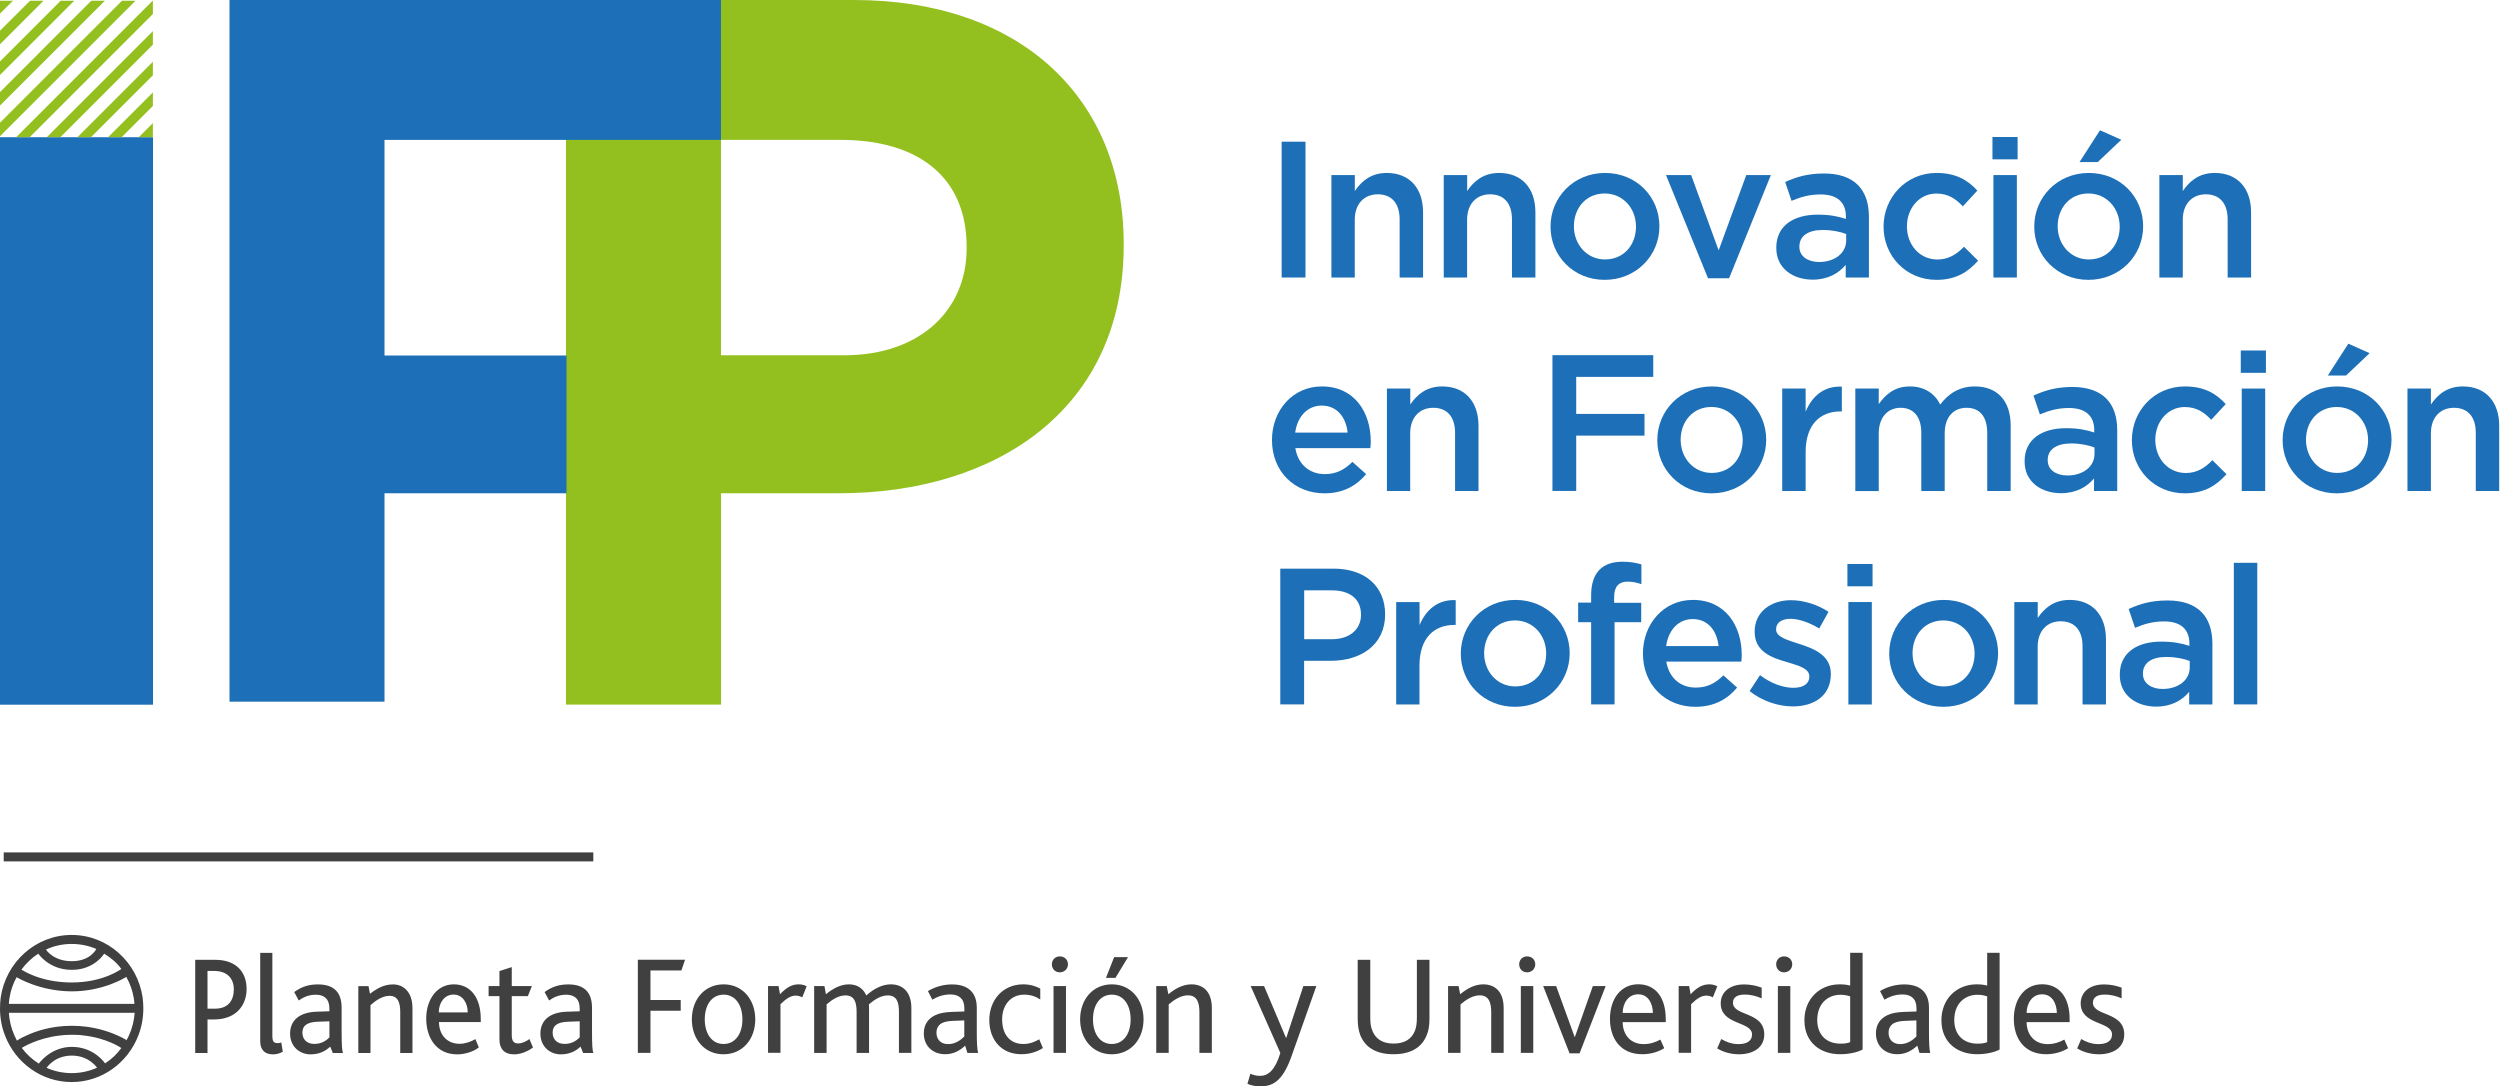 <svg width="168" height="73" viewBox="0 0 168 73" fill="none" xmlns="http://www.w3.org/2000/svg">
<g clip-path="url(#clip0_1_5134)">
<path d="M56.368 33.148H48.454V47.351H38.033V0H57.384C68.678 0 75.512 6.695 75.512 16.368V16.507C75.507 27.464 66.988 33.148 56.368 33.148ZM64.957 16.572C64.957 11.903 61.706 9.401 56.502 9.401H48.45V23.876H56.701C61.909 23.876 64.957 20.769 64.957 16.706V16.572Z" fill="#93C01F"/>
<path d="M0 47.355V9.221H10.283V47.355H0Z" fill="#1D70B7"/>
<path d="M25.839 9.401V23.89H38.07V33.148H25.839V47.152H15.422V0H48.45V9.401H25.839Z" fill="#1D70B7"/>
<path d="M87.729 9.521V18.649H86.127V9.521H87.729Z" fill="#1D70B7"/>
<path d="M91.044 18.649H89.47V11.765H91.044V12.836C91.488 12.185 92.125 11.622 93.187 11.622C94.734 11.622 95.63 12.665 95.63 14.267V18.649H94.055V14.738C94.055 13.672 93.524 13.058 92.587 13.058C91.677 13.058 91.04 13.695 91.04 14.766V18.649H91.044Z" fill="#1D70B7"/>
<path d="M98.594 18.649H97.019V11.765H98.594V12.836C99.037 12.185 99.674 11.622 100.736 11.622C102.283 11.622 103.179 12.665 103.179 14.267V18.649H101.604V14.738C101.604 13.672 101.073 13.058 100.136 13.058C99.227 13.058 98.589 13.695 98.589 14.766V18.649H98.594Z" fill="#1D70B7"/>
<path d="M107.833 18.806C105.741 18.806 104.195 17.204 104.195 15.232C104.195 13.252 105.755 11.622 107.861 11.622C109.966 11.622 111.513 13.224 111.513 15.209C111.513 17.176 109.953 18.806 107.833 18.806ZM107.833 13.002C106.573 13.002 105.765 13.995 105.765 15.205C105.765 16.428 106.637 17.435 107.856 17.435C109.131 17.435 109.939 16.442 109.939 15.232C109.943 14.009 109.071 13.002 107.833 13.002Z" fill="#1D70B7"/>
<path d="M117.349 11.765H119.002L116.195 18.7H114.778L111.956 11.765H113.646L115.493 16.826L117.349 11.765Z" fill="#1D70B7"/>
<path d="M124.031 18.649V17.8C123.564 18.358 122.849 18.793 121.81 18.793C120.508 18.793 119.367 18.049 119.367 16.669V16.641C119.367 15.154 120.549 14.425 122.147 14.425C122.978 14.425 123.514 14.54 124.045 14.711V14.54C124.045 13.589 123.444 13.067 122.355 13.067C121.588 13.067 121.016 13.238 120.392 13.496L119.963 12.231C120.716 11.894 121.459 11.659 122.576 11.659C124.603 11.659 125.591 12.73 125.591 14.568V18.649H124.031ZM124.068 15.727C123.666 15.57 123.103 15.454 122.493 15.454C121.505 15.454 120.919 15.861 120.919 16.562V16.59C120.919 17.241 121.505 17.606 122.244 17.606C123.283 17.606 124.063 17.019 124.063 16.161V15.727H124.068Z" fill="#1D70B7"/>
<path d="M130.126 18.806C128.085 18.806 126.575 17.204 126.575 15.232C126.575 13.265 128.085 11.622 130.135 11.622C131.437 11.622 132.24 12.106 132.878 12.808L131.903 13.866C131.423 13.358 130.915 13.007 130.121 13.007C128.976 13.007 128.145 13.999 128.145 15.209C128.145 16.447 128.99 17.439 130.2 17.439C130.938 17.439 131.488 17.088 131.982 16.581L132.928 17.518C132.254 18.27 131.465 18.806 130.126 18.806Z" fill="#1D70B7"/>
<path d="M133.893 10.708V9.207H135.583V10.708H133.893ZM133.958 18.649V11.765H135.533V18.649H133.958Z" fill="#1D70B7"/>
<path d="M140.339 18.806C138.247 18.806 136.701 17.204 136.701 15.232C136.701 13.252 138.261 11.622 140.367 11.622C142.472 11.622 144.019 13.224 144.019 15.209C144.019 17.176 142.459 18.806 140.339 18.806ZM140.339 13.002C139.079 13.002 138.275 13.995 138.275 15.205C138.275 16.428 139.143 17.435 140.367 17.435C141.641 17.435 142.445 16.442 142.445 15.232C142.445 14.009 141.577 13.002 140.339 13.002ZM139.744 10.892L141.119 8.754L142.551 9.392L140.967 10.892H139.744Z" fill="#1D70B7"/>
<path d="M146.683 18.649H145.109V11.765H146.683V12.836C147.127 12.185 147.764 11.622 148.83 11.622C150.377 11.622 151.273 12.665 151.273 14.267V18.649H149.698V14.738C149.698 13.672 149.168 13.058 148.23 13.058C147.321 13.058 146.683 13.695 146.683 14.766V18.649Z" fill="#1D70B7"/>
<path d="M89.027 31.86C89.793 31.86 90.338 31.573 90.883 31.038L91.806 31.86C91.155 32.644 90.26 33.152 88.999 33.152C87.009 33.152 85.476 31.707 85.476 29.565C85.476 27.584 86.866 25.968 88.828 25.968C91.012 25.968 92.116 27.69 92.116 29.685C92.116 29.828 92.102 29.957 92.088 30.114H87.046C87.235 31.232 88.016 31.86 89.027 31.86ZM90.56 29.071C90.458 28.055 89.858 27.256 88.819 27.256C87.859 27.256 87.18 27.999 87.037 29.071H90.56Z" fill="#1D70B7"/>
<path d="M94.771 32.995H93.201V26.111H94.771V27.182C95.214 26.531 95.851 25.968 96.913 25.968C98.46 25.968 99.356 27.011 99.356 28.613V32.995H97.781V29.084C97.781 28.013 97.25 27.404 96.313 27.404C95.403 27.404 94.766 28.046 94.766 29.112V32.995H94.771Z" fill="#1D70B7"/>
<path d="M111.098 25.326H105.922V27.815H110.511V29.274H105.922V32.991H104.324V23.867H111.098V25.326Z" fill="#1D70B7"/>
<path d="M115.008 33.152C112.917 33.152 111.37 31.55 111.37 29.578C111.37 27.598 112.931 25.968 115.036 25.968C117.142 25.968 118.689 27.57 118.689 29.551C118.689 31.522 117.128 33.152 115.008 33.152ZM115.008 27.348C113.748 27.348 112.94 28.341 112.94 29.551C112.94 30.779 113.813 31.781 115.032 31.781C116.306 31.781 117.109 30.788 117.109 29.578C117.114 28.355 116.246 27.348 115.008 27.348Z" fill="#1D70B7"/>
<path d="M121.339 32.995H119.764V26.111H121.339V27.662C121.768 26.633 122.562 25.926 123.772 25.982V27.648H123.68C122.299 27.648 121.339 28.549 121.339 30.373V32.995Z" fill="#1D70B7"/>
<path d="M132.711 25.968C134.207 25.968 135.117 26.919 135.117 28.6V32.995H133.542V29.084C133.542 27.99 133.035 27.404 132.153 27.404C131.294 27.404 130.684 28.004 130.684 29.112V32.995H129.11V29.071C129.11 28.004 128.588 27.404 127.72 27.404C126.847 27.404 126.252 28.055 126.252 29.126V33H124.677V26.111H126.252V27.154C126.695 26.54 127.291 25.968 128.343 25.968C129.331 25.968 130.019 26.453 130.384 27.182C130.943 26.448 131.672 25.968 132.711 25.968Z" fill="#1D70B7"/>
<path d="M140.718 32.995V32.151C140.251 32.709 139.536 33.143 138.497 33.143C137.195 33.143 136.054 32.4 136.054 31.019V30.992C136.054 29.505 137.236 28.775 138.834 28.775C139.665 28.775 140.201 28.891 140.732 29.062V28.891C140.732 27.939 140.131 27.418 139.042 27.418C138.275 27.418 137.703 27.589 137.079 27.847L136.65 26.582C137.403 26.245 138.146 26.005 139.263 26.005C141.29 26.005 142.278 27.076 142.278 28.914V32.995H140.718ZM140.755 30.073C140.353 29.916 139.794 29.8 139.18 29.8C138.192 29.8 137.606 30.207 137.606 30.909V30.936C137.606 31.587 138.192 31.952 138.931 31.952C139.97 31.952 140.75 31.366 140.75 30.507V30.073H140.755Z" fill="#1D70B7"/>
<path d="M146.813 33.152C144.772 33.152 143.262 31.55 143.262 29.578C143.262 27.607 144.772 25.968 146.827 25.968C148.129 25.968 148.932 26.453 149.569 27.154L148.595 28.212C148.115 27.704 147.607 27.353 146.813 27.353C145.668 27.353 144.836 28.346 144.836 29.555C144.836 30.793 145.681 31.786 146.891 31.786C147.635 31.786 148.179 31.435 148.673 30.927L149.62 31.864C148.946 32.617 148.152 33.152 146.813 33.152Z" fill="#1D70B7"/>
<path d="M150.58 25.054V23.553H152.27V25.054H150.58ZM150.645 32.996V26.111H152.22V32.996H150.645Z" fill="#1D70B7"/>
<path d="M157.031 33.153C154.939 33.153 153.392 31.55 153.392 29.579C153.392 27.598 154.953 25.968 157.059 25.968C159.164 25.968 160.711 27.57 160.711 29.551C160.706 31.523 159.146 33.153 157.031 33.153ZM157.031 27.349C155.77 27.349 154.962 28.341 154.962 29.551C154.962 30.779 155.835 31.781 157.054 31.781C158.328 31.781 159.136 30.789 159.136 29.579C159.136 28.355 158.264 27.349 157.031 27.349ZM156.431 25.234L157.807 23.096L159.238 23.733L157.654 25.234H156.431Z" fill="#1D70B7"/>
<path d="M163.357 32.995H161.782V26.111H163.357V27.182C163.8 26.531 164.437 25.968 165.504 25.968C167.05 25.968 167.946 27.011 167.946 28.613V32.995H166.372V29.084C166.372 28.013 165.841 27.404 164.903 27.404C163.994 27.404 163.357 28.046 163.357 29.112V32.995Z" fill="#1D70B7"/>
<path d="M89.442 44.405H87.637V47.337H86.035V38.213H89.622C91.742 38.213 93.081 39.413 93.081 41.279C93.085 43.338 91.446 44.405 89.442 44.405ZM89.498 39.672H87.642V42.955H89.498C90.707 42.955 91.46 42.29 91.46 41.311C91.46 40.235 90.694 39.672 89.498 39.672Z" fill="#1D70B7"/>
<path d="M95.394 47.342H93.824V40.457H95.394V42.008C95.823 40.979 96.618 40.277 97.823 40.328V41.995H97.73C96.355 41.995 95.389 42.895 95.389 44.719V47.342H95.394Z" fill="#1D70B7"/>
<path d="M101.803 47.498C99.711 47.498 98.165 45.896 98.165 43.925C98.165 41.944 99.725 40.314 101.831 40.314C103.936 40.314 105.483 41.916 105.483 43.897C105.483 45.869 103.922 47.498 101.803 47.498ZM101.803 41.694C100.542 41.694 99.734 42.687 99.734 43.897C99.734 45.125 100.607 46.127 101.826 46.127C103.1 46.127 103.904 45.135 103.904 43.925C103.908 42.697 103.04 41.694 101.803 41.694Z" fill="#1D70B7"/>
<path d="M110.29 40.508V41.81H108.498V47.337H106.924V41.81H106.051V40.494H106.924V40C106.924 38.485 107.676 37.747 109.029 37.747C109.574 37.747 109.953 37.825 110.303 37.927V39.256C109.994 39.15 109.722 39.086 109.38 39.086C108.784 39.086 108.47 39.413 108.47 40.129V40.508H110.29Z" fill="#1D70B7"/>
<path d="M113.956 46.206C114.722 46.206 115.267 45.919 115.812 45.384L116.735 46.206C116.084 46.986 115.189 47.498 113.928 47.498C111.938 47.498 110.405 46.053 110.405 43.911C110.405 41.93 111.795 40.314 113.757 40.314C115.941 40.314 117.045 42.036 117.045 44.031C117.045 44.174 117.031 44.303 117.017 44.46H111.975C112.164 45.578 112.94 46.206 113.956 46.206ZM115.489 43.417C115.382 42.401 114.787 41.602 113.748 41.602C112.788 41.602 112.109 42.346 111.966 43.417H115.489Z" fill="#1D70B7"/>
<path d="M120.48 47.471C119.506 47.471 118.425 47.12 117.571 46.441L118.273 45.37C119.016 45.933 119.82 46.22 120.522 46.22C121.196 46.22 121.588 45.933 121.588 45.476V45.449C121.588 44.913 120.859 44.733 120.055 44.483C119.039 44.197 117.913 43.777 117.913 42.461V42.433C117.913 41.131 118.989 40.333 120.355 40.333C121.214 40.333 122.147 40.633 122.876 41.113L122.253 42.235C121.588 41.833 120.886 41.584 120.314 41.584C119.704 41.584 119.353 41.87 119.353 42.276V42.304C119.353 42.798 120.097 43.011 120.9 43.269C121.902 43.583 123.033 44.04 123.033 45.278V45.305C123.029 46.751 121.911 47.471 120.48 47.471Z" fill="#1D70B7"/>
<path d="M124.146 39.4V37.899H125.836V39.4H124.146ZM124.211 47.342V40.457H125.785V47.342H124.211Z" fill="#1D70B7"/>
<path d="M130.592 47.498C128.5 47.498 126.954 45.896 126.954 43.925C126.954 41.944 128.514 40.314 130.62 40.314C132.725 40.314 134.272 41.916 134.272 43.897C134.272 45.869 132.711 47.498 130.592 47.498ZM130.592 41.694C129.331 41.694 128.523 42.687 128.523 43.897C128.523 45.125 129.396 46.127 130.615 46.127C131.889 46.127 132.693 45.135 132.693 43.925C132.697 42.697 131.829 41.694 130.592 41.694Z" fill="#1D70B7"/>
<path d="M136.936 47.342H135.362V40.457H136.936V41.524C137.379 40.873 138.017 40.314 139.079 40.314C140.625 40.314 141.521 41.358 141.521 42.96V47.342H139.947V43.431C139.947 42.359 139.416 41.75 138.478 41.75C137.569 41.75 136.932 42.392 136.932 43.458V47.342H136.936Z" fill="#1D70B7"/>
<path d="M147.113 47.342V46.492C146.646 47.051 145.931 47.485 144.892 47.485C143.59 47.485 142.449 46.742 142.449 45.361V45.333C142.449 43.846 143.631 43.117 145.229 43.117C146.06 43.117 146.596 43.232 147.127 43.403V43.232C147.127 42.281 146.526 41.759 145.437 41.759C144.67 41.759 144.098 41.93 143.474 42.189L143.045 40.924C143.798 40.587 144.541 40.351 145.658 40.351C147.685 40.351 148.673 41.422 148.673 43.26V47.342H147.113ZM147.15 44.419C146.748 44.262 146.189 44.147 145.575 44.147C144.587 44.147 144.005 44.553 144.005 45.255V45.282C144.005 45.933 144.587 46.298 145.331 46.298C146.369 46.298 147.15 45.712 147.15 44.853V44.419Z" fill="#1D70B7"/>
<path d="M150.114 47.342V37.821H151.689V47.337H150.114V47.342Z" fill="#1D70B7"/>
<path d="M0.416 0.051H0V0.462V0.914L0.868 0.051H0.416Z" fill="#93C01F"/>
<path d="M2.47 0.051H2.018L0 2.064V2.521V2.974L2.923 0.051H2.47Z" fill="#93C01F"/>
<path d="M4.534 0.051H4.077L0 4.128V4.58V5.037L4.987 0.051H4.534Z" fill="#93C01F"/>
<path d="M6.589 0.051H6.136L0 6.187V6.64V7.092L7.046 0.051H6.589Z" fill="#93C01F"/>
<path d="M8.653 0.051H8.196L0 8.247V8.699V9.152L9.105 0.051H8.653Z" fill="#93C01F"/>
<path d="M10.255 0.051L1.09 9.216H1.542H1.999L10.274 0.942V0.485V0.051H10.255Z" fill="#93C01F"/>
<path d="M3.149 9.216H3.602H4.059L10.274 3.001V2.544V2.092L3.149 9.216Z" fill="#93C01F"/>
<path d="M5.208 9.216H5.661H6.118L10.274 5.06V4.603V4.151L5.208 9.216Z" fill="#93C01F"/>
<path d="M7.268 9.216H7.72H8.177L10.274 7.12V6.662V6.21L7.268 9.216Z" fill="#93C01F"/>
<path d="M9.327 9.216H9.784H10.237L10.274 9.179V8.727V8.27L9.327 9.216Z" fill="#93C01F"/>
<path d="M39.871 57.888H0.249V57.283H39.871V57.888ZM42.867 70.751H43.712V67.921H45.744V67.201H43.712V65.215H45.79L46.035 64.495H42.863V70.751H42.867ZM103.701 66.263H104.573L105.815 69.68H105.834L107.039 66.263H107.902L106.148 70.784H105.474L103.701 66.263ZM8.505 69.897C8.505 69.897 8.293 69.759 7.919 69.593C7.291 69.306 6.215 68.932 4.825 68.932C3.458 68.932 2.387 69.297 1.764 69.593C1.357 69.773 1.136 69.93 1.136 69.93C1.076 69.819 1.02 69.703 0.974 69.593C0.762 69.117 0.628 68.604 0.6 68.06H9.05C9.013 68.604 8.875 69.117 8.662 69.593C8.611 69.689 8.565 69.8 8.505 69.897ZM7.06 71.458C7.06 71.458 6.34 70.35 4.825 70.35C3.389 70.35 2.609 71.476 2.609 71.476C2.166 71.199 1.773 70.835 1.464 70.419C1.464 70.419 2.466 69.768 4.008 69.588C4.266 69.551 4.539 69.537 4.825 69.537C5.116 69.537 5.393 69.546 5.652 69.588C7.221 69.768 8.154 70.428 8.154 70.428C7.859 70.839 7.485 71.186 7.06 71.458ZM4.816 72.114C4.22 72.114 3.638 71.984 3.131 71.758C3.131 71.758 3.652 70.936 4.825 70.936C5.989 70.936 6.52 71.749 6.52 71.749C6.003 71.984 5.421 72.114 4.816 72.114ZM1.117 65.668C1.117 65.668 2.66 66.619 4.825 66.619C6.991 66.619 8.487 65.649 8.487 65.649C8.727 66.074 8.902 66.55 8.985 67.044C9.013 67.182 9.022 67.321 9.031 67.459H0.596C0.605 67.321 0.614 67.182 0.642 67.044C0.72 66.545 0.887 66.083 1.117 65.668ZM2.572 64.084C2.572 64.084 3.283 65.174 4.825 65.174C6.358 65.174 7 64.084 7 64.084C7.443 64.361 7.849 64.689 8.154 65.114C8.154 65.114 6.958 66.023 4.82 66.023C2.673 66.023 1.441 65.155 1.441 65.155C1.755 64.731 2.138 64.37 2.572 64.084ZM4.816 63.433C5.402 63.433 5.961 63.553 6.473 63.77C6.473 63.77 6.09 64.592 4.825 64.592C3.565 64.592 3.089 63.812 3.089 63.812C3.62 63.562 4.202 63.433 4.816 63.433ZM9.586 67.039C9.239 64.657 7.235 62.828 4.816 62.828C2.396 62.828 0.392 64.657 0.046 67.039C0.018 67.275 0 67.524 0 67.769C0 68.41 0.115 69.025 0.337 69.588C1.039 71.416 2.784 72.714 4.816 72.714C6.848 72.714 8.593 71.416 9.295 69.588C9.516 69.025 9.632 68.41 9.632 67.769C9.632 67.524 9.613 67.279 9.586 67.039ZM14.378 68.507H13.944V70.761H13.118V64.5H14.471C15.759 64.5 16.572 65.211 16.572 66.467C16.572 67.473 15.944 68.507 14.378 68.507ZM14.397 65.248H13.944V67.782H14.443C15.325 67.782 15.713 67.251 15.713 66.471C15.708 65.751 15.265 65.248 14.397 65.248ZM18.331 70.853C17.73 70.853 17.486 70.474 17.486 69.971V64.033H18.303V69.602C18.303 69.99 18.395 70.096 18.645 70.096C18.7 70.096 18.783 70.096 18.903 70.059L19.005 70.678C18.765 70.807 18.562 70.853 18.331 70.853ZM22.366 70.761L22.191 70.331C21.914 70.599 21.498 70.853 20.866 70.853C20.127 70.853 19.494 70.322 19.494 69.459C19.494 68.558 20.132 68.023 21.281 67.986L22.136 67.958V67.787C22.136 67.094 21.748 66.845 21.226 66.845C20.69 66.845 20.326 67.053 20.076 67.233L19.771 66.665C20.316 66.268 20.81 66.153 21.374 66.153C22.293 66.153 22.957 66.55 22.957 67.713V69.223C22.957 70.285 22.985 70.599 23.05 70.761H22.366ZM22.136 68.632L21.341 68.66C20.616 68.688 20.321 68.937 20.321 69.389C20.321 69.819 20.589 70.151 21.124 70.151C21.632 70.151 21.951 69.902 22.136 69.713V68.632ZM26.896 70.761V68.032C26.896 67.51 26.813 66.919 26.176 66.919C25.695 66.919 25.238 67.242 24.897 67.547V70.761H24.079V66.268H24.763L24.864 66.781C25.363 66.402 25.811 66.153 26.42 66.153C27.058 66.153 27.718 66.6 27.718 67.75V70.761H26.896ZM29.5 68.688C29.5 69.486 29.999 70.142 30.881 70.142C31.259 70.142 31.647 70.008 31.947 69.828L32.178 70.387C31.8 70.682 31.232 70.853 30.724 70.853C29.297 70.853 28.641 69.703 28.641 68.447C28.641 67.155 29.371 66.148 30.493 66.148C31.643 66.148 32.307 67.072 32.307 68.466V68.683H29.5V68.688ZM30.479 66.836C29.869 66.836 29.486 67.385 29.486 68.032H31.43C31.435 67.455 31.121 66.836 30.479 66.836ZM34.556 70.853C33.873 70.853 33.563 70.456 33.563 69.865V66.938H32.834V66.263H33.563V65.257L34.39 64.989V66.263H35.743L35.475 66.938H34.39V69.579C34.39 69.948 34.528 70.119 34.815 70.119C35.11 70.119 35.397 69.957 35.577 69.823L35.817 70.391C35.443 70.673 34.962 70.853 34.556 70.853ZM39.187 70.761L39.012 70.331C38.735 70.599 38.319 70.853 37.687 70.853C36.948 70.853 36.315 70.322 36.315 69.459C36.315 68.558 36.953 68.023 38.102 67.986L38.956 67.958V67.787C38.956 67.094 38.569 66.845 38.051 66.845C37.516 66.845 37.151 67.053 36.902 67.233L36.597 66.665C37.142 66.268 37.636 66.153 38.199 66.153C39.118 66.153 39.783 66.55 39.783 67.713V69.223C39.783 70.285 39.811 70.599 39.875 70.761H39.187ZM38.952 68.632L38.158 68.66C37.433 68.688 37.137 68.937 37.137 69.389C37.137 69.819 37.405 70.151 37.945 70.151C38.453 70.151 38.767 69.902 38.956 69.713V68.632H38.952ZM49.89 68.503C49.89 67.533 49.415 66.841 48.63 66.841C47.831 66.841 47.36 67.533 47.36 68.503C47.36 69.463 47.836 70.156 48.62 70.156C49.419 70.156 49.89 69.463 49.89 68.503ZM46.492 68.503C46.492 67.173 47.337 66.148 48.63 66.148C49.9 66.148 50.754 67.173 50.754 68.503C50.754 69.823 49.909 70.848 48.616 70.848C47.337 70.848 46.492 69.823 46.492 68.503ZM51.617 66.263H52.319L52.416 66.813C52.892 66.31 53.261 66.148 53.676 66.148C53.866 66.148 54.074 66.194 54.208 66.282L53.912 67.021C53.769 66.947 53.626 66.905 53.473 66.905C53.159 66.905 52.864 67.076 52.448 67.482V70.747H51.612V66.263H51.617ZM54.702 66.263H55.403L55.5 66.813C55.967 66.434 56.479 66.148 57.047 66.148C57.569 66.148 57.998 66.393 58.215 66.896C58.746 66.42 59.314 66.148 59.868 66.148C60.607 66.148 61.244 66.605 61.244 67.741V70.751H60.408V67.99C60.408 67.372 60.275 66.891 59.66 66.891C59.213 66.891 58.779 67.159 58.391 67.492C58.391 67.566 58.4 67.653 58.4 67.727V70.756H57.564V68.004C57.564 67.376 57.43 66.891 56.816 66.891C56.368 66.891 55.934 67.159 55.547 67.492V70.756H54.711V66.263H54.702ZM64.07 68.6C63.71 68.609 63.47 68.664 63.281 68.761C63.045 68.895 62.93 69.122 62.93 69.399C62.93 69.865 63.234 70.165 63.71 70.165C64.232 70.165 64.601 69.851 64.8 69.653V68.572L64.07 68.6ZM64.86 70.267C64.518 70.59 64.079 70.844 63.521 70.844C62.694 70.844 62.08 70.304 62.08 69.44C62.08 68.84 62.385 68.443 62.837 68.226C63.151 68.073 63.511 68.018 63.968 67.999L64.804 67.972V67.736C64.804 67.099 64.416 66.827 63.876 66.827C63.364 66.827 62.976 66.988 62.653 67.178L62.357 66.6C62.879 66.287 63.447 66.153 63.978 66.153C64.993 66.153 65.64 66.637 65.64 67.718V69.352C65.64 70.119 65.668 70.53 65.728 70.756H65.007L64.86 70.267ZM66.48 68.549C66.48 67.21 67.39 66.148 68.757 66.148C69.242 66.148 69.639 66.282 69.906 66.434V67.164C69.602 66.965 69.26 66.841 68.826 66.841C67.907 66.841 67.344 67.552 67.344 68.503C67.344 69.556 67.903 70.156 68.766 70.156C69.223 70.156 69.546 70.004 69.837 69.842L70.082 70.428C69.749 70.654 69.218 70.844 68.65 70.844C67.247 70.848 66.48 69.823 66.48 68.549ZM70.797 66.263H71.633V70.751H70.797V66.263ZM70.687 64.8C70.687 64.504 70.904 64.269 71.218 64.269C71.541 64.269 71.767 64.495 71.767 64.8C71.767 65.105 71.532 65.34 71.218 65.34C70.904 65.345 70.687 65.105 70.687 64.8ZM74.87 64.32H75.803L74.958 65.714H74.321L74.87 64.32ZM75.978 68.503C75.978 67.533 75.503 66.841 74.718 66.841C73.919 66.841 73.448 67.533 73.448 68.503C73.448 69.463 73.924 70.156 74.708 70.156C75.507 70.156 75.978 69.463 75.978 68.503ZM72.584 68.503C72.584 67.173 73.429 66.148 74.722 66.148C75.992 66.148 76.846 67.173 76.846 68.503C76.846 69.823 76.001 70.848 74.708 70.848C73.425 70.848 72.584 69.823 72.584 68.503ZM77.705 66.263H78.407L78.513 66.813C78.998 66.416 79.501 66.148 80.069 66.148C80.78 66.148 81.436 66.564 81.436 67.741V70.751H80.6V68.018C80.6 67.381 80.448 66.887 79.829 66.887C79.372 66.887 78.938 67.155 78.536 67.496V70.751H77.7V66.263H77.705ZM86.769 71.038C86.15 72.755 85.448 73 84.691 73C84.349 73 84.072 72.945 83.828 72.829L84.026 72.155C84.216 72.238 84.423 72.298 84.673 72.298C85.231 72.298 85.688 71.91 86.039 70.761L84.045 66.263H84.945L86.418 69.745H86.436L87.586 66.263H88.459L86.769 71.038ZM91.409 69.556C91.294 69.251 91.238 68.891 91.238 68.484V64.5H92.083V68.42C92.083 68.743 92.12 69.038 92.227 69.274C92.444 69.823 92.919 70.128 93.649 70.128C94.388 70.128 94.863 69.823 95.08 69.274C95.177 69.038 95.214 68.743 95.214 68.392V64.5H96.059V68.484C96.059 68.9 96.004 69.274 95.87 69.574C95.537 70.41 94.771 70.844 93.649 70.844C92.504 70.848 91.742 70.401 91.409 69.556ZM97.315 66.263H98.017L98.123 66.813C98.608 66.416 99.111 66.148 99.679 66.148C100.39 66.148 101.046 66.564 101.046 67.741V70.751H100.21V68.018C100.21 67.381 100.058 66.887 99.439 66.887C98.982 66.887 98.548 67.155 98.146 67.496V70.751H97.31V66.263H97.315ZM102.2 66.263H103.036V70.751H102.2V66.263ZM102.089 64.8C102.089 64.504 102.306 64.269 102.62 64.269C102.943 64.269 103.17 64.495 103.17 64.8C103.17 65.105 102.934 65.34 102.62 65.34C102.306 65.345 102.089 65.105 102.089 64.8ZM111.075 68.069C111.065 67.441 110.761 66.817 110.086 66.817C109.44 66.817 109.052 67.385 109.043 68.069H111.075ZM109.043 68.692C109.052 69.537 109.574 70.165 110.456 70.165C110.894 70.165 111.264 70.031 111.578 69.86L111.836 70.438C111.421 70.705 110.876 70.844 110.363 70.844C108.872 70.844 108.189 69.754 108.189 68.471C108.189 67.104 108.937 66.143 110.086 66.143C111.264 66.143 111.938 67.044 111.938 68.48V68.688H109.043V68.692ZM112.811 66.263H113.512L113.609 66.813C114.085 66.31 114.454 66.148 114.87 66.148C115.059 66.148 115.267 66.194 115.401 66.282L115.105 67.021C114.962 66.947 114.819 66.905 114.667 66.905C114.353 66.905 114.057 67.076 113.642 67.482V70.747H112.806V66.263H112.811ZM115.669 69.823C115.955 69.994 116.343 70.165 116.828 70.165C117.331 70.165 117.737 69.985 117.737 69.519C117.737 68.609 115.632 68.909 115.632 67.422C115.632 66.711 116.19 66.153 117.206 66.153C117.654 66.153 118.061 66.25 118.384 66.37V67.09C118.061 66.947 117.691 66.836 117.243 66.836C116.828 66.836 116.454 66.961 116.454 67.385C116.454 68.295 118.559 67.972 118.559 69.509C118.559 70.428 117.779 70.848 116.851 70.848C116.223 70.848 115.71 70.65 115.396 70.451L115.669 69.823ZM119.473 66.263H120.309V70.751H119.473V66.263ZM119.358 64.8C119.358 64.504 119.575 64.269 119.889 64.269C120.212 64.269 120.438 64.495 120.438 64.8C120.438 65.105 120.203 65.34 119.889 65.34C119.58 65.345 119.358 65.105 119.358 64.8ZM124.331 70.031V66.956C124.123 66.891 123.961 66.85 123.675 66.85C122.812 66.85 122.119 67.459 122.119 68.54C122.119 69.528 122.719 70.133 123.684 70.133C123.897 70.137 124.165 70.11 124.331 70.031ZM121.256 68.558C121.256 67.118 122.29 66.148 123.62 66.148C123.855 66.148 124.105 66.166 124.331 66.231V64.029H125.167V70.53C124.816 70.719 124.239 70.844 123.666 70.844C122.332 70.848 121.256 70.059 121.256 68.558ZM128.052 68.6C127.692 68.609 127.452 68.664 127.263 68.761C127.027 68.895 126.912 69.122 126.912 69.399C126.912 69.865 127.217 70.165 127.692 70.165C128.214 70.165 128.583 69.851 128.782 69.653V68.572L128.052 68.6ZM128.842 70.267C128.5 70.59 128.062 70.844 127.503 70.844C126.676 70.844 126.062 70.304 126.062 69.44C126.062 68.84 126.367 68.443 126.82 68.226C127.134 68.073 127.494 68.018 127.951 67.999L128.787 67.972V67.736C128.787 67.099 128.399 66.827 127.858 66.827C127.346 66.827 126.958 66.988 126.635 67.178L126.339 66.6C126.861 66.287 127.429 66.153 127.965 66.153C128.981 66.153 129.627 66.637 129.627 67.718V69.352C129.627 70.119 129.655 70.53 129.71 70.756H128.99L128.842 70.267ZM133.538 70.031V66.956C133.33 66.891 133.168 66.85 132.882 66.85C132.019 66.85 131.326 67.459 131.326 68.54C131.326 69.528 131.926 70.133 132.891 70.133C133.104 70.137 133.367 70.11 133.538 70.031ZM130.463 68.558C130.463 67.118 131.497 66.148 132.827 66.148C133.062 66.148 133.312 66.166 133.538 66.231V64.029H134.374V70.53C134.023 70.719 133.445 70.844 132.873 70.844C131.538 70.848 130.463 70.059 130.463 68.558ZM138.22 68.069C138.211 67.441 137.906 66.817 137.232 66.817C136.585 66.817 136.197 67.385 136.188 68.069H138.22ZM136.188 68.692C136.197 69.537 136.719 70.165 137.601 70.165C138.04 70.165 138.409 70.031 138.723 69.86L138.977 70.438C138.561 70.705 138.017 70.844 137.504 70.844C136.013 70.844 135.329 69.754 135.329 68.471C135.329 67.104 136.077 66.143 137.227 66.143C138.404 66.143 139.079 67.044 139.079 68.48V68.688H136.188V68.692ZM139.859 69.823C140.145 69.994 140.533 70.165 141.018 70.165C141.521 70.165 141.928 69.985 141.928 69.519C141.928 68.609 139.822 68.909 139.822 67.422C139.822 66.711 140.381 66.153 141.397 66.153C141.844 66.153 142.251 66.25 142.574 66.37V67.09C142.251 66.947 141.881 66.836 141.433 66.836C141.018 66.836 140.644 66.961 140.644 67.385C140.644 68.295 142.749 67.972 142.749 69.509C142.749 70.428 141.969 70.848 141.041 70.848C140.413 70.848 139.9 70.65 139.587 70.451L139.859 69.823Z" fill="#404040"/>
</g>
<defs>
<clipPath id="clip0_1_5134">
<rect width="167.946" height="73" fill="white"/>
</clipPath>
</defs>
</svg>
